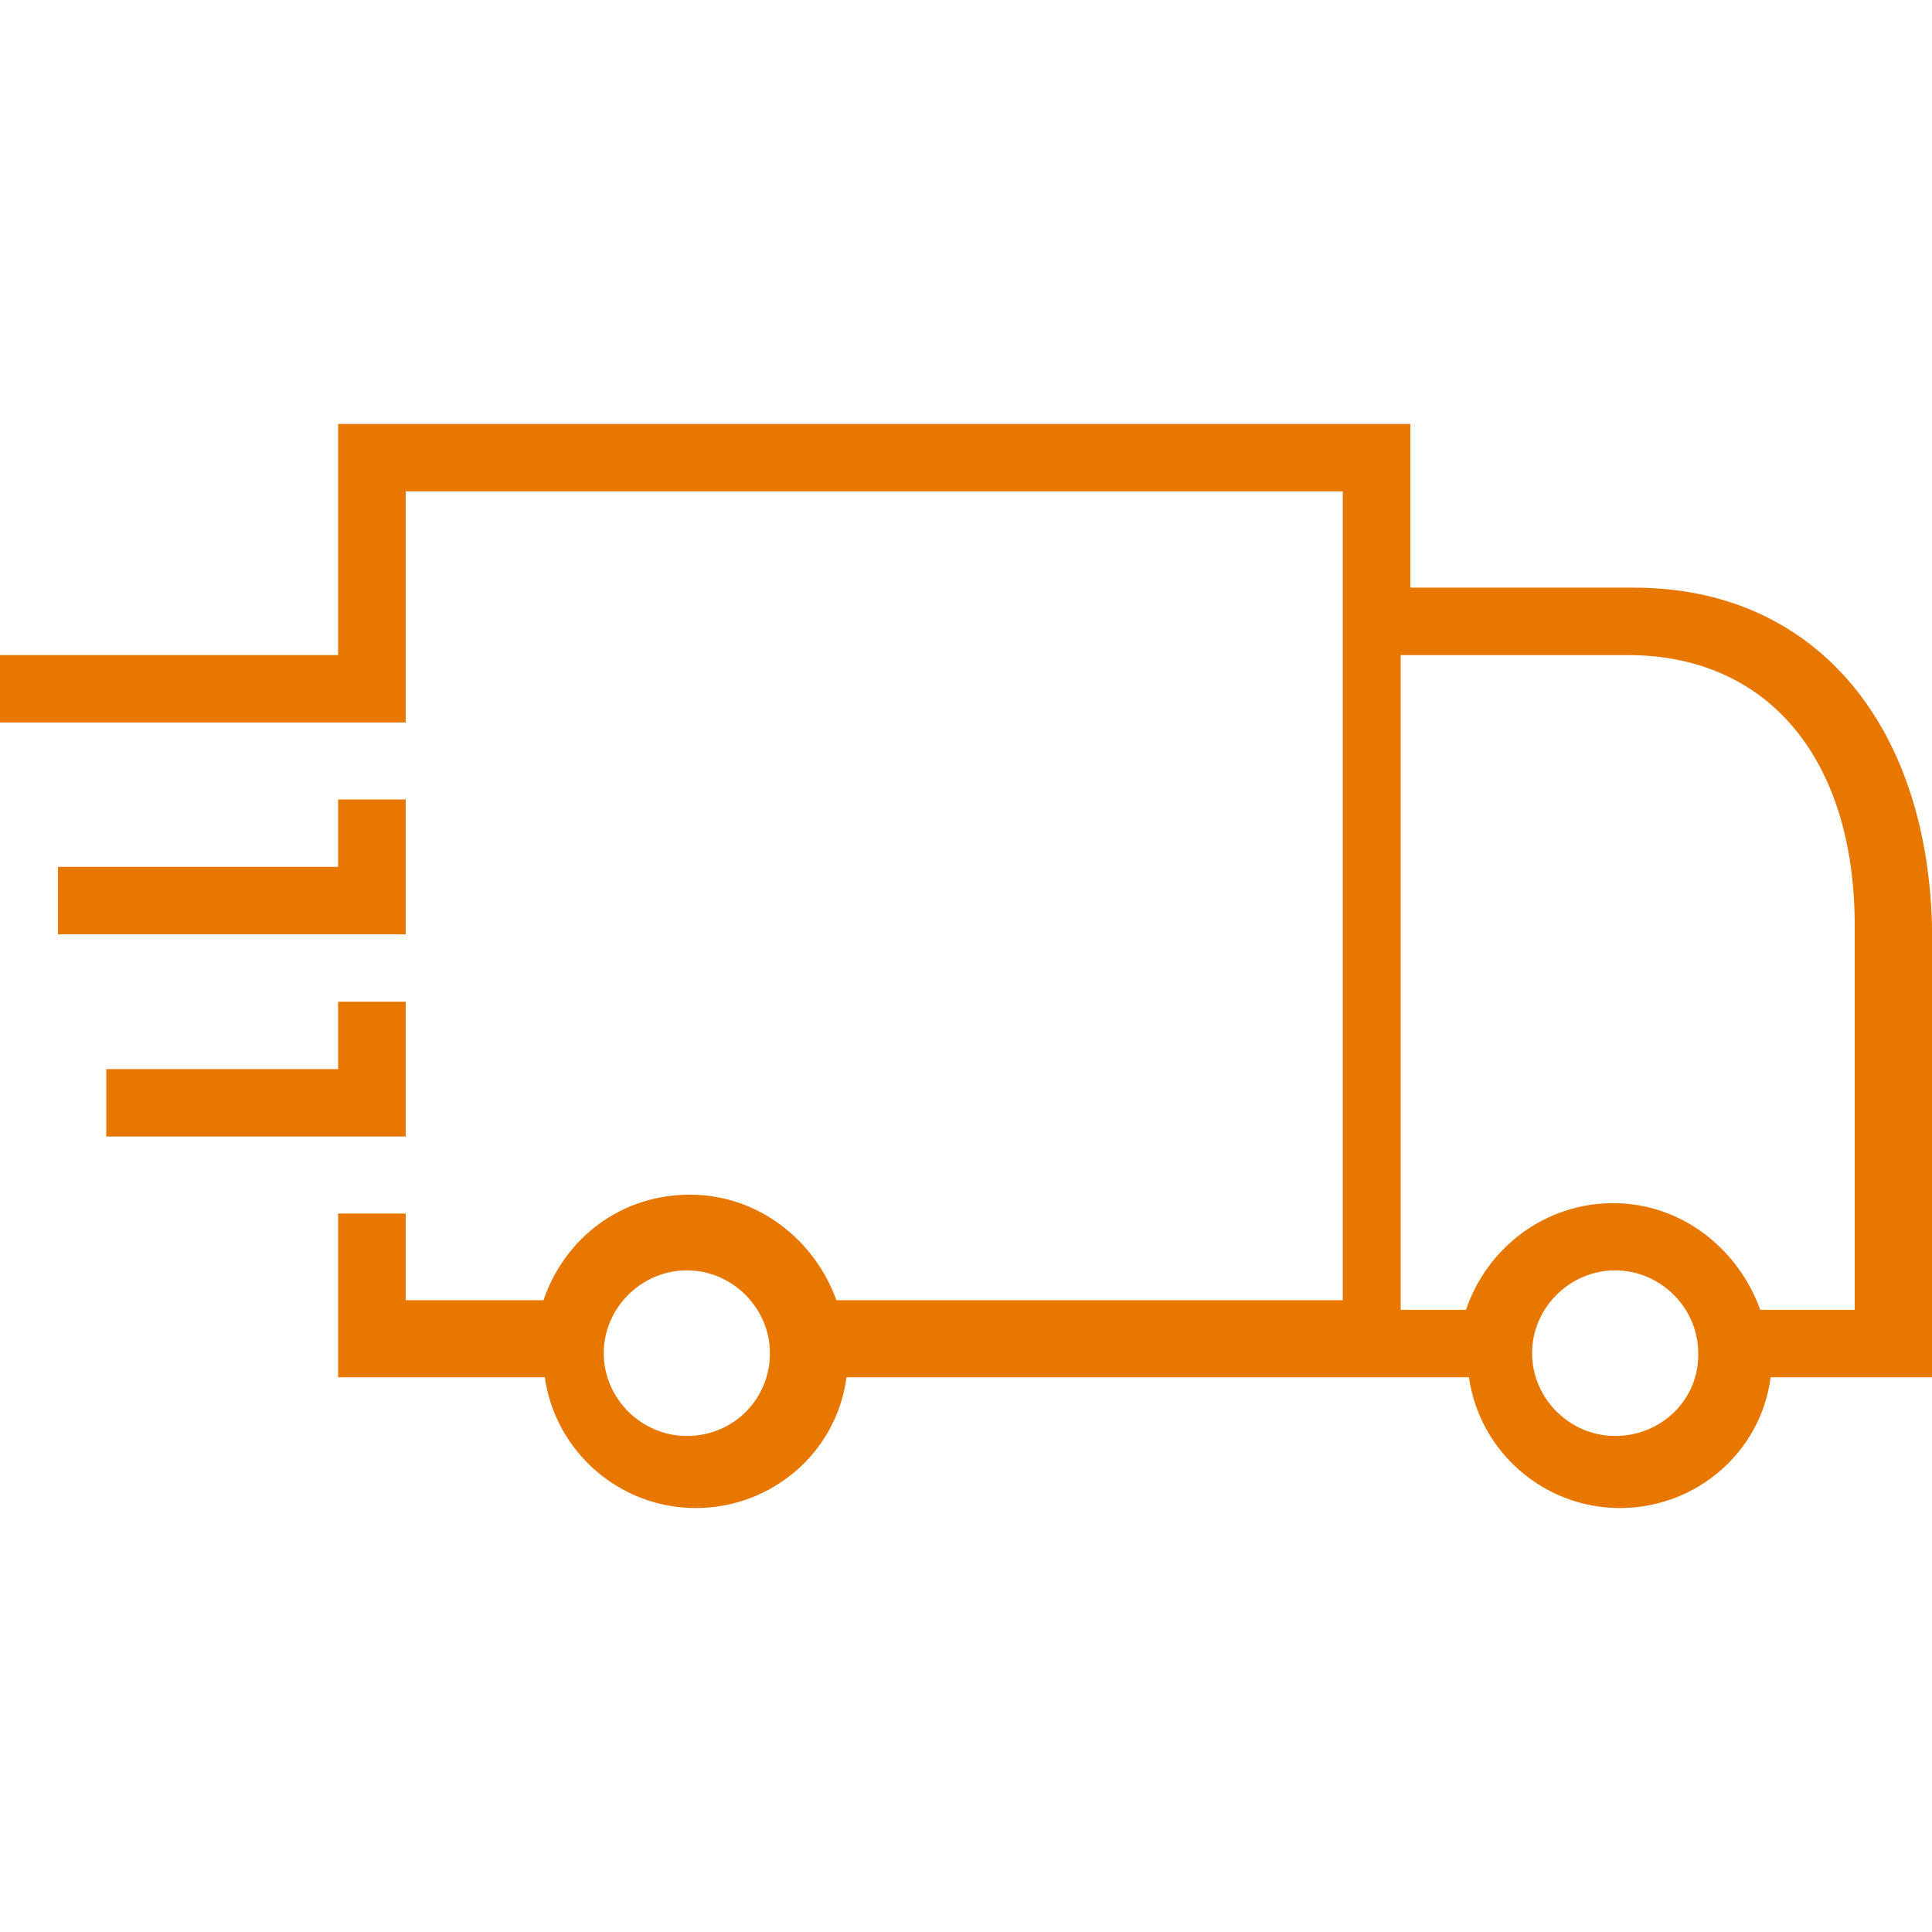 <svg xmlns:xlink="http://www.w3.org/1999/xlink" preserveAspectRatio="xMidYMid meet" data-bbox="10 49.5 180 101" viewBox="10 49.5 180 101" height="200" width="200" xmlns="http://www.w3.org/2000/svg" data-type="color" role="presentation" aria-hidden="true" aria-label=""><defs><style>#comp-klin8to2 svg [data-color="1"] {fill: #E87700;}</style></defs>
    <g>
        <path d="M162.254 64.751H141.4V49.5H41.5v21.531H10v6.28h37.8V55.78h87.3v75.358H87.925c-1.988-5.542-7.23-9.833-13.646-9.833s-11.658 4.023-13.646 9.833H47.8v-8.074h-6.3v15.251h19.258c.985 6.95 6.981 12.185 14.052 12.185 7.16 0 13.157-5.235 14.052-12.185h57.998c.985 6.95 6.981 12.185 14.052 12.185 7.16 0 13.157-5.235 14.052-12.185H190V96.162c-.537-19.045-11.188-31.411-27.746-31.411zM73.99 143.787c-4.23 0-7.74-3.499-7.74-7.715 0-4.216 3.51-7.715 7.74-7.715s7.74 3.499 7.74 7.715c0 4.306-3.42 7.715-7.74 7.715zm86.49 0c-4.23 0-7.74-3.499-7.74-7.715 0-4.216 3.51-7.715 7.74-7.715s7.74 3.499 7.74 7.715c.09 4.306-3.42 7.715-7.74 7.715zm22.502-11.752h-8.986c-1.997-5.603-7.262-9.941-13.707-9.941-6.263 0-11.71 4.067-13.707 9.941H140.5V71.031h21.15c13.071 0 21.15 9.67 21.15 25.215v35.789h.182zM42.476 97.047H15.4v-6.28h26.1v-6.28h6.3v12.56h-5.324zm0 18.84H19.9v-6.28h21.6v-6.28h6.3v12.56h-5.324z" fill="#E87700" data-color="1"></path>
    </g>
</svg>